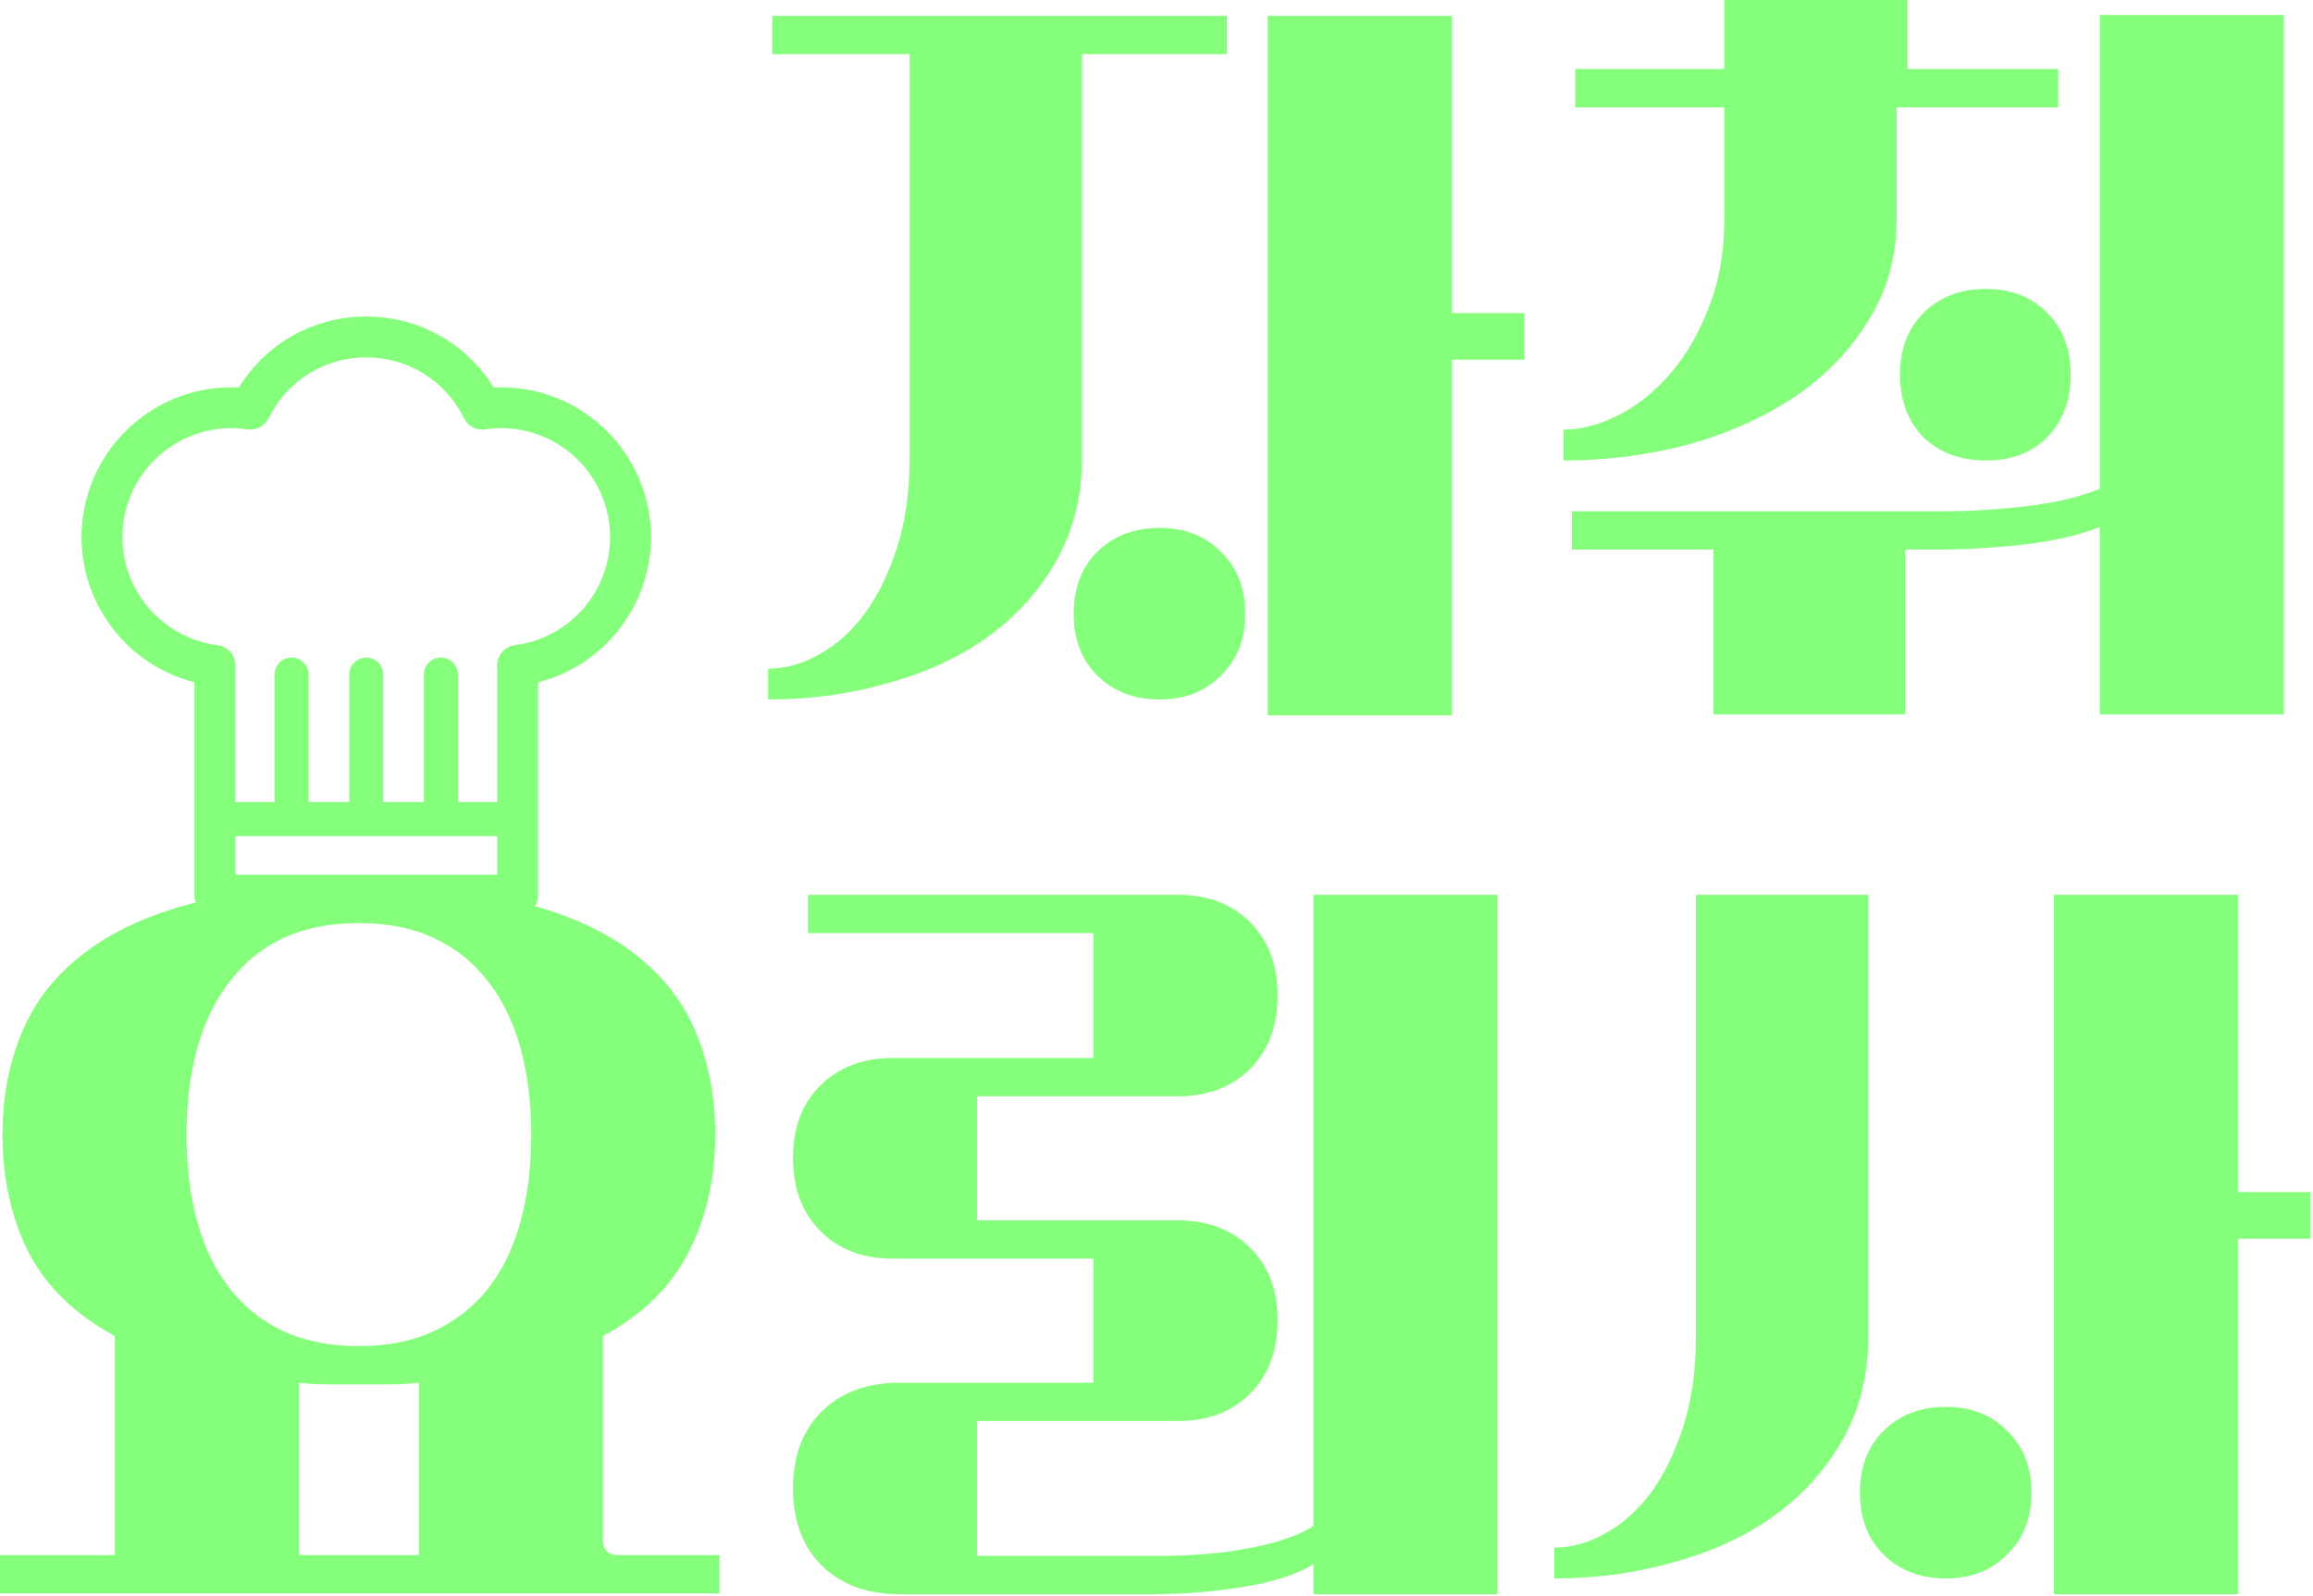 <svg width="100" height="69" viewBox="0 0 100 69" fill="none" xmlns="http://www.w3.org/2000/svg">
<path d="M67.2 66.908C67.944 66.908 68.676 66.704 69.396 66.296C70.14 65.888 70.8 65.3 71.376 64.532C71.952 63.74 72.42 62.78 72.78 61.652C73.14 60.524 73.32 59.24 73.32 57.8V38.684H80.772V57.8C80.772 59.432 80.412 60.896 79.692 62.192C78.972 63.488 77.988 64.592 76.74 65.504C75.516 66.392 74.076 67.064 72.42 67.52C70.788 68 69.048 68.24 67.2 68.24V66.908ZM88.8 38.684H96.756V51.536H99.888V53.552H96.756V68.924H88.8V38.684ZM80.412 64.532C80.412 63.428 80.748 62.54 81.42 61.868C82.116 61.172 83.016 60.824 84.12 60.824C85.224 60.824 86.112 61.172 86.784 61.868C87.48 62.54 87.828 63.428 87.828 64.532C87.828 65.636 87.48 66.524 86.784 67.196C86.112 67.892 85.224 68.24 84.12 68.24C83.016 68.24 82.116 67.892 81.42 67.196C80.748 66.524 80.412 65.636 80.412 64.532Z" fill="#85FF7B"/>
<path d="M49.98 67.268C50.652 67.268 51.324 67.244 51.996 67.196C52.668 67.148 53.304 67.064 53.904 66.944C54.504 66.848 55.044 66.716 55.524 66.548C56.028 66.38 56.448 66.188 56.784 65.972V38.684H64.74V68.924H56.784V67.628C56.088 68.06 55.092 68.384 53.796 68.6C52.5 68.816 51.144 68.924 49.728 68.924H38.892C37.476 68.924 36.348 68.504 35.508 67.664C34.692 66.848 34.284 65.744 34.284 64.352C34.284 62.96 34.692 61.856 35.508 61.04C36.348 60.2 37.476 59.78 38.892 59.78H47.28V54.416H38.604C37.308 54.416 36.264 54.02 35.472 53.228C34.68 52.436 34.284 51.38 34.284 50.06C34.284 48.74 34.68 47.696 35.472 46.928C36.264 46.136 37.308 45.74 38.604 45.74H47.28V40.34H34.932V38.684H50.916C52.212 38.684 53.256 39.08 54.048 39.872C54.84 40.664 55.236 41.72 55.236 43.04C55.236 44.36 54.84 45.416 54.048 46.208C53.256 47 52.212 47.396 50.916 47.396H42.24V52.76H50.916C52.212 52.76 53.256 53.156 54.048 53.948C54.84 54.716 55.236 55.76 55.236 57.08C55.236 58.4 54.84 59.456 54.048 60.248C53.256 61.04 52.212 61.436 50.916 61.436H42.24V67.268H49.98Z" fill="#85FF7B"/>
<path d="M0 67.232H4.968V57.764C3.24 56.828 1.992 55.616 1.224 54.128C0.48 52.64 0.108 50.948 0.108 49.052C0.108 47.444 0.384 45.98 0.936 44.66C1.488 43.316 2.376 42.176 3.6 41.24C4.824 40.28 6.408 39.548 8.352 39.044C10.32 38.516 12.708 38.252 15.516 38.252C18.324 38.252 20.7 38.516 22.644 39.044C24.612 39.548 26.208 40.28 27.432 41.24C28.656 42.176 29.544 43.316 30.096 44.66C30.648 45.98 30.924 47.444 30.924 49.052C30.924 50.948 30.54 52.64 29.772 54.128C29.028 55.616 27.792 56.828 26.064 57.764V66.548C26.064 67.004 26.28 67.232 26.712 67.232H31.104V68.888H0V67.232ZM15.516 58.196C16.764 58.196 17.844 57.98 18.756 57.548C19.692 57.116 20.472 56.504 21.096 55.712C21.72 54.92 22.188 53.96 22.5 52.832C22.812 51.704 22.968 50.444 22.968 49.052C22.968 47.684 22.812 46.436 22.5 45.308C22.188 44.18 21.72 43.22 21.096 42.428C20.472 41.612 19.692 40.988 18.756 40.556C17.844 40.124 16.764 39.908 15.516 39.908C14.268 39.908 13.176 40.124 12.24 40.556C11.328 40.988 10.56 41.612 9.936 42.428C9.312 43.22 8.844 44.18 8.532 45.308C8.22 46.436 8.064 47.684 8.064 49.052C8.064 50.444 8.22 51.704 8.532 52.832C8.844 53.96 9.312 54.92 9.936 55.712C10.56 56.504 11.328 57.116 12.24 57.548C13.176 57.98 14.268 58.196 15.516 58.196ZM18.108 67.232V59.78C17.7 59.828 17.28 59.852 16.848 59.852C16.416 59.852 15.972 59.852 15.516 59.852C15.06 59.852 14.616 59.852 14.184 59.852C13.752 59.852 13.332 59.828 12.924 59.78V67.232H18.108Z" fill="#85FF7B"/>
<path d="M67.6 18.576C68.344 18.576 69.124 18.372 69.94 17.964C70.756 17.556 71.5 16.968 72.172 16.2C72.868 15.408 73.432 14.448 73.864 13.32C74.32 12.192 74.548 10.908 74.548 9.468V4.644H68.104V2.988H74.548V0H82.468V2.988H88.984V4.644H82V9.468C82 11.1 81.592 12.564 80.776 13.86C79.984 15.156 78.916 16.26 77.572 17.172C76.228 18.06 74.692 18.744 72.964 19.224C71.236 19.68 69.448 19.908 67.6 19.908V18.576ZM74.08 23.76H67.96V22.104H83.944C85.12 22.104 86.332 22.032 87.58 21.888C88.828 21.744 89.896 21.492 90.784 21.132V0.648H98.74V30.888H90.784V22.788C89.848 23.148 88.744 23.4 87.472 23.544C86.2 23.688 84.952 23.76 83.728 23.76H82.36V30.888H74.08V23.76ZM82.144 16.2C82.144 15.096 82.48 14.208 83.152 13.536C83.848 12.84 84.748 12.492 85.852 12.492C86.956 12.492 87.844 12.84 88.516 13.536C89.188 14.208 89.524 15.096 89.524 16.2C89.524 17.304 89.188 18.204 88.516 18.9C87.844 19.572 86.956 19.908 85.852 19.908C84.748 19.908 83.848 19.572 83.152 18.9C82.48 18.204 82.144 17.304 82.144 16.2Z" fill="#85FF7B"/>
<path d="M33.208 28.908C33.952 28.908 34.684 28.704 35.404 28.296C36.148 27.888 36.808 27.3 37.384 26.532C37.96 25.74 38.428 24.78 38.788 23.652C39.148 22.524 39.328 21.24 39.328 19.8V2.34H33.388V0.684H53.044V2.34H46.78V19.8C46.78 21.432 46.42 22.896 45.7 24.192C44.98 25.488 43.996 26.592 42.748 27.504C41.524 28.392 40.084 29.064 38.428 29.52C36.796 30 35.056 30.24 33.208 30.24V28.908ZM54.808 0.684H62.764V13.536H65.896V15.552H62.764V30.924H54.808V0.684ZM46.42 26.532C46.42 25.428 46.756 24.54 47.428 23.868C48.124 23.172 49.024 22.824 50.128 22.824C51.232 22.824 52.12 23.172 52.792 23.868C53.488 24.54 53.836 25.428 53.836 26.532C53.836 27.636 53.488 28.524 52.792 29.196C52.12 29.892 51.232 30.24 50.128 30.24C49.024 30.24 48.124 29.892 47.428 29.196C46.756 28.524 46.42 27.636 46.42 26.532Z" fill="#85FF7B"/>
<path d="M21.668 16.745C21.56 16.745 21.451 16.748 21.342 16.753C20.167 14.845 18.108 13.684 15.834 13.684C13.56 13.684 11.501 14.845 10.326 16.753C10.217 16.748 10.109 16.745 10.001 16.745C6.43 16.745 3.524 19.65 3.524 23.221C3.524 26.209 5.574 28.781 8.407 29.498V38.7C8.407 39.188 8.802 39.584 9.29 39.584H22.378C22.866 39.584 23.262 39.188 23.262 38.7V29.498C26.093 28.781 28.144 26.209 28.144 23.221C28.144 19.65 25.239 16.745 21.668 16.745ZM21.494 37.816H10.174V36.15H12.606H15.834H19.062H21.494V37.816H21.494ZM22.267 27.891C21.825 27.947 21.494 28.322 21.494 28.767V34.677H19.799V29.165C19.799 28.758 19.469 28.428 19.062 28.428C18.655 28.428 18.326 28.758 18.326 29.165V34.677H16.57V29.165C16.57 28.758 16.241 28.428 15.834 28.428C15.427 28.428 15.098 28.758 15.098 29.165V34.677H13.343V29.165C13.343 28.758 13.013 28.428 12.606 28.428C12.199 28.428 11.87 28.758 11.87 29.165V34.677H10.174V28.853C10.175 28.843 10.176 28.833 10.177 28.823C10.206 28.357 9.868 27.949 9.405 27.891C7.06 27.595 5.292 25.587 5.292 23.221C5.292 20.625 7.405 18.512 10.001 18.512C10.228 18.512 10.46 18.529 10.689 18.563C11.069 18.619 11.44 18.424 11.61 18.08C12.41 16.459 14.029 15.452 15.834 15.452C17.639 15.452 19.258 16.459 20.059 18.08C20.228 18.424 20.599 18.619 20.98 18.563C21.209 18.529 21.44 18.512 21.668 18.512C24.264 18.512 26.376 20.625 26.376 23.221C26.376 25.586 24.61 27.593 22.267 27.891Z" fill="#85FF7B"/>
</svg>
